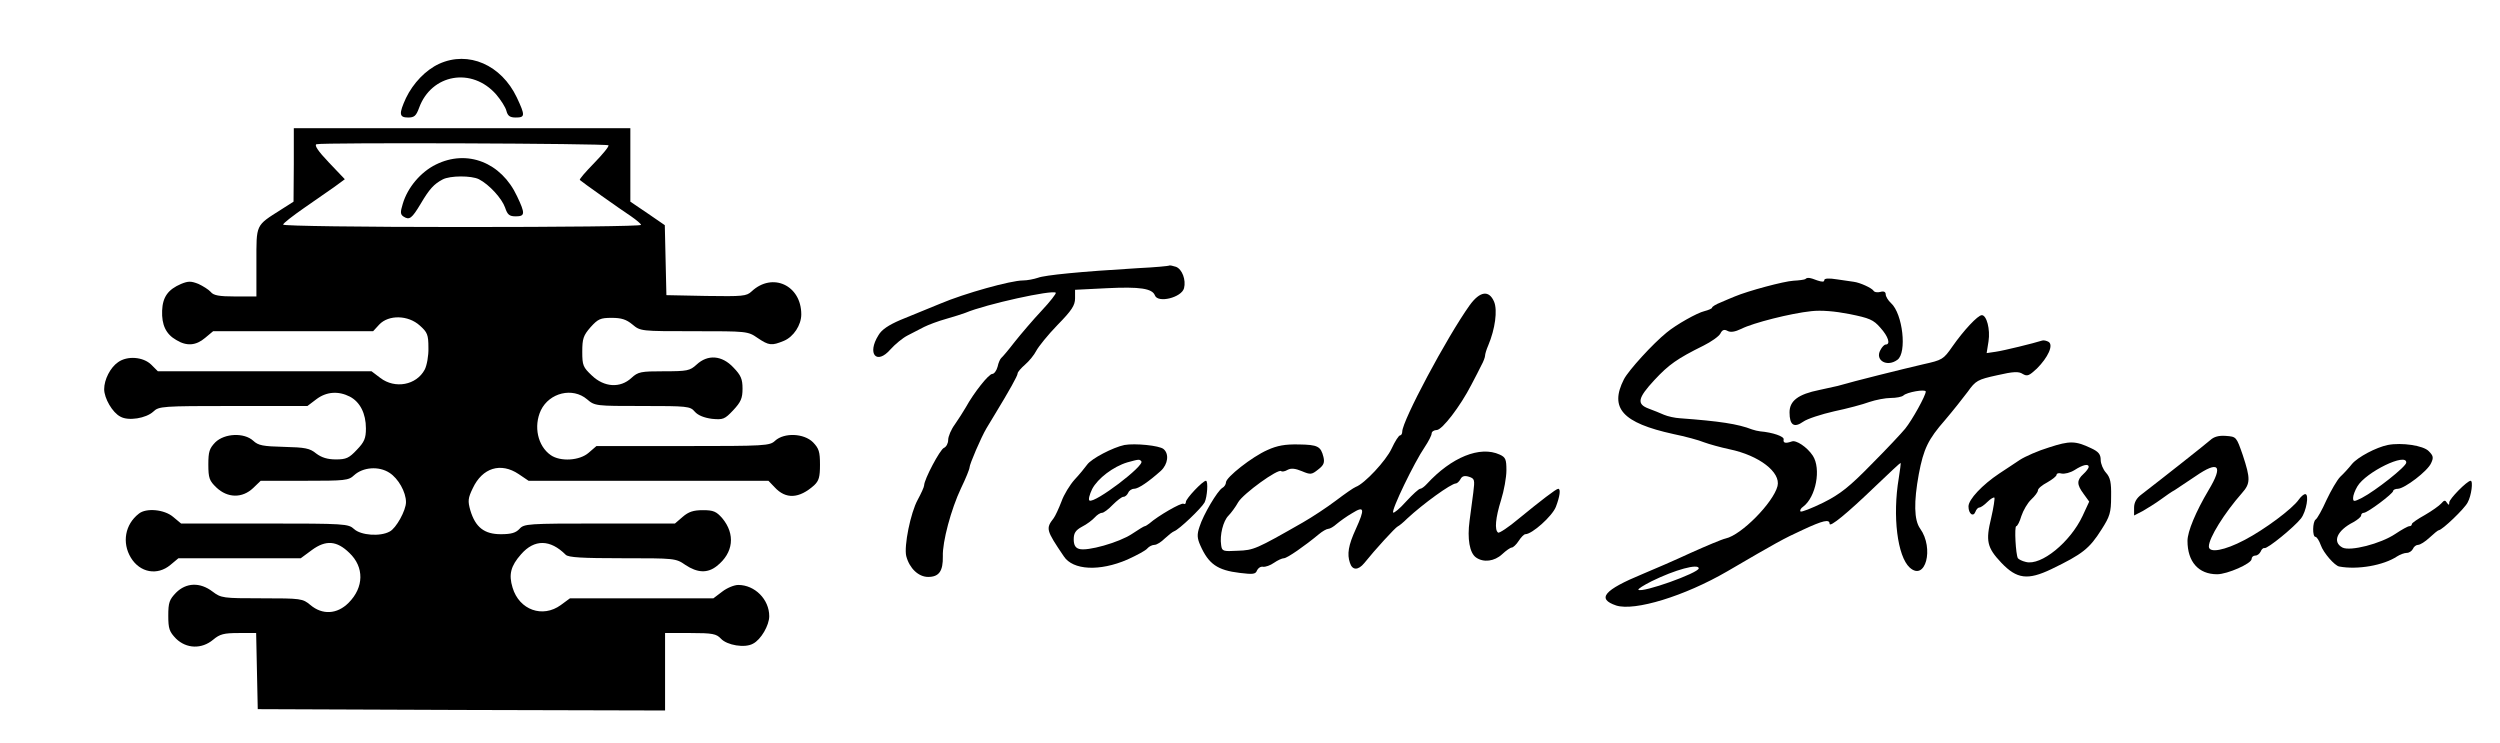 <?xml version="1.0" standalone="no"?>
<!DOCTYPE svg PUBLIC "-//W3C//DTD SVG 20010904//EN"
 "http://www.w3.org/TR/2001/REC-SVG-20010904/DTD/svg10.dtd">
<svg version="1.0" xmlns="http://www.w3.org/2000/svg"
 width="936pt" height="278pt"  viewBox="0 0 936 278"
 preserveAspectRatio="xMidYMid meet">

<g transform="translate(0,278) scale(0.1,-0.1)"
fill="#000000" stroke="none" color="blueviolet">
<path d="M1644 2541 c-50 -23 -97 -72 -124 -128 -27 -59 -26 -73 8 -73 23 0
30 6 41 36 46 127 198 154 289 50 17 -20 35 -48 38 -61 5 -19 13 -25 35 -25
35 0 36 7 4 75 -58 122 -181 176 -291 126z"/>
<path d="M1100 2163 l-1 -138 -47 -30 c-96 -61 -92 -53 -92 -197 l0 -128 -79
0 c-61 0 -82 4 -92 17 -8 9 -29 22 -46 30 -28 11 -38 11 -65 0 -49 -21 -69
-49 -71 -100 -2 -53 14 -88 53 -110 39 -24 74 -21 108 8 l30 25 299 0 300 0
23 25 c35 37 108 36 152 -4 28 -25 32 -34 32 -83 1 -30 -6 -67 -14 -82 -31
-58 -111 -73 -166 -31 l-33 25 -400 0 -400 0 -25 25 c-30 29 -89 34 -124 9
-29 -20 -52 -65 -52 -101 0 -34 31 -88 61 -103 30 -17 96 -6 123 19 21 20 32
21 300 21 l277 0 33 25 c38 29 83 32 126 10 38 -20 60 -63 60 -119 0 -37 -6
-51 -34 -80 -29 -31 -40 -36 -78 -36 -32 0 -54 7 -74 22 -24 20 -42 23 -121
25 -78 2 -96 5 -115 23 -34 31 -107 28 -142 -6 -22 -23 -26 -35 -26 -83 0 -51
4 -61 30 -86 42 -40 97 -41 138 -2 l28 27 164 0 c152 0 165 1 186 21 33 30 92
35 132 9 33 -21 62 -72 62 -110 0 -31 -37 -98 -61 -110 -36 -20 -108 -14 -133
9 -22 20 -32 21 -335 21 l-313 0 -30 25 c-33 28 -101 34 -128 12 -52 -40 -64
-109 -30 -165 34 -56 99 -68 148 -27 l30 25 229 0 229 0 42 31 c52 38 93 35
140 -11 56 -53 55 -129 -3 -187 -43 -43 -98 -46 -143 -8 -29 24 -34 25 -182
25 -146 0 -152 1 -184 25 -47 36 -99 34 -137 -4 -25 -26 -29 -37 -29 -86 0
-49 4 -60 29 -86 39 -38 96 -40 139 -4 25 21 40 25 96 25 l65 0 3 -143 3 -142
763 -3 762 -2 0 145 0 145 95 0 c83 0 97 -3 114 -21 23 -25 90 -36 120 -19 30
15 61 69 61 103 0 63 -54 117 -116 117 -15 0 -42 -11 -60 -25 l-33 -25 -268 0
-269 0 -34 -25 c-68 -50 -156 -19 -181 65 -15 49 -7 81 32 125 50 57 109 56
167 -2 10 -10 61 -13 212 -13 196 0 200 0 236 -25 45 -30 83 -32 118 -4 62 49
70 119 20 179 -22 25 -33 30 -72 30 -36 0 -54 -6 -76 -25 l-29 -25 -282 0
c-269 0 -283 -1 -300 -20 -14 -15 -31 -20 -70 -20 -62 0 -95 26 -114 89 -10
35 -9 46 9 83 36 77 105 98 172 53 l37 -25 449 0 449 0 23 -24 c42 -46 92 -43
148 7 18 17 22 31 22 77 0 49 -4 61 -26 84 -34 34 -108 37 -142 6 -20 -19 -35
-20 -345 -20 l-324 0 -29 -25 c-34 -30 -106 -34 -142 -9 -49 34 -65 108 -37
168 32 66 119 87 173 41 29 -25 33 -25 207 -25 169 0 179 -1 196 -21 12 -14
35 -23 64 -27 42 -4 48 -2 80 32 29 31 35 45 35 81 0 36 -6 50 -34 79 -43 46
-96 50 -138 11 -25 -23 -35 -25 -122 -25 -87 0 -97 -2 -122 -25 -42 -39 -102
-35 -148 9 -33 31 -36 38 -36 89 0 49 4 61 31 92 28 31 37 35 79 35 37 0 55
-6 78 -25 30 -25 31 -25 230 -25 198 0 202 0 238 -25 43 -29 53 -30 99 -11 36
15 65 59 65 99 0 109 -108 159 -186 86 -19 -18 -33 -19 -170 -17 l-149 3 -3
131 -3 131 -64 44 -65 44 0 137 0 138 -630 0 -630 0 0 -137z m1178 73 c3 -4
-21 -33 -53 -66 -32 -33 -57 -61 -54 -64 6 -6 148 -107 192 -136 20 -14 37
-28 37 -32 0 -5 -301 -8 -670 -8 -376 0 -670 4 -670 9 0 5 35 32 78 62 42 29
94 65 115 80 l38 28 -60 63 c-41 43 -55 65 -46 68 21 7 1085 3 1093 -4z"/>
<path d="M1632 2164 c-57 -28 -106 -86 -124 -147 -10 -32 -9 -40 3 -48 22 -14
31 -7 64 48 33 56 50 74 82 91 28 15 108 15 136 1 39 -20 86 -72 98 -106 9
-27 16 -33 40 -33 35 0 36 10 5 75 -59 127 -187 177 -304 119z"/>
<path d="M4378 1786 c-1 -2 -55 -7 -118 -10 -217 -13 -348 -26 -374 -36 -15
-5 -40 -10 -56 -10 -45 0 -218 -48 -310 -87 -47 -19 -114 -47 -149 -61 -44
-19 -70 -36 -82 -57 -44 -70 -7 -113 45 -53 17 19 46 43 64 52 17 9 45 23 62
32 16 8 53 22 82 30 29 8 62 19 73 23 76 32 326 87 338 75 2 -3 -21 -33 -53
-67 -32 -34 -77 -87 -101 -117 -23 -30 -46 -57 -50 -60 -4 -3 -11 -18 -14 -33
-4 -15 -13 -27 -20 -27 -13 0 -68 -69 -99 -125 -9 -16 -28 -45 -41 -64 -14
-19 -25 -45 -25 -58 0 -13 -7 -26 -16 -30 -14 -5 -74 -118 -74 -140 0 -6 -11
-30 -24 -54 -27 -49 -52 -174 -43 -211 12 -46 46 -78 82 -78 41 0 56 22 55 77
-2 54 31 177 68 255 18 37 32 72 32 78 0 12 43 112 63 146 7 11 21 35 32 53
54 89 85 144 85 153 0 5 13 20 28 33 15 13 34 36 42 52 8 15 43 59 79 96 54
55 66 74 66 100 l0 32 120 6 c123 6 169 -1 179 -27 11 -30 100 -8 109 27 8 31
-7 71 -30 80 -12 4 -23 6 -25 5z"/>
<path d="M6759 1735 c-3 -2 -23 -5 -44 -6 -36 -2 -170 -38 -220 -59 -11 -5
-35 -14 -52 -22 -18 -7 -33 -16 -33 -20 0 -3 -13 -9 -29 -13 -26 -6 -105 -50
-141 -80 -52 -42 -143 -142 -160 -175 -55 -108 -6 -163 185 -205 44 -9 96 -23
115 -31 19 -7 62 -19 95 -26 111 -23 193 -86 180 -138 -16 -62 -135 -183 -194
-196 -14 -3 -73 -28 -131 -54 -58 -27 -139 -62 -180 -79 -145 -60 -173 -93
-99 -118 69 -22 256 35 416 128 185 108 210 122 282 155 77 36 101 41 101 23
0 -15 65 38 173 142 50 48 92 87 93 86 1 -1 -2 -27 -7 -57 -24 -143 -5 -293
41 -335 59 -53 92 72 39 146 -23 32 -24 100 -5 204 18 95 35 130 98 202 29 34
67 82 85 106 30 42 37 46 110 62 61 14 81 15 96 5 17 -10 24 -7 53 20 42 42
63 88 44 100 -7 4 -18 7 -24 5 -31 -10 -145 -38 -174 -42 l-34 -5 7 44 c7 45
-7 98 -25 98 -15 0 -68 -57 -110 -117 -34 -49 -38 -51 -110 -67 -77 -18 -255
-62 -320 -81 -3 -1 -33 -7 -68 -15 -80 -16 -112 -41 -112 -84 0 -48 17 -59 51
-35 15 11 68 28 116 39 48 10 108 26 132 35 24 8 60 15 80 15 20 0 41 4 47 9
13 13 84 25 84 15 0 -15 -51 -107 -77 -139 -13 -16 -70 -77 -126 -133 -82 -84
-117 -112 -181 -144 -43 -21 -81 -36 -85 -33 -3 4 1 12 10 18 48 36 68 142 36
191 -21 32 -63 60 -79 53 -23 -8 -33 -6 -30 8 2 11 -41 26 -88 30 -8 1 -22 4
-30 7 -54 21 -122 31 -270 42 -19 1 -46 7 -60 13 -14 6 -40 17 -57 23 -46 17
-42 39 21 107 54 58 85 80 184 129 28 14 57 34 63 45 7 14 14 17 27 10 11 -6
27 -4 52 8 43 22 185 58 262 66 37 4 87 0 143 -11 74 -15 89 -21 115 -51 30
-33 39 -63 20 -63 -5 0 -14 -9 -20 -21 -21 -38 25 -65 64 -36 36 26 20 172
-24 212 -11 10 -20 25 -20 33 0 9 -7 13 -20 9 -11 -3 -23 -1 -26 5 -7 10 -50
30 -74 33 -8 1 -36 5 -62 9 -31 5 -48 4 -48 -3 0 -7 -8 -7 -26 -1 -28 11 -38
12 -45 5z m-399 -1083 c0 -17 -212 -93 -226 -80 -2 3 20 17 50 32 87 43 176
67 176 48z"/>
<path d="M5503 1638 c-87 -122 -253 -434 -253 -474 0 -8 -4 -14 -8 -14 -5 0
-19 -22 -32 -50 -21 -45 -101 -131 -134 -143 -8 -3 -41 -26 -74 -51 -33 -25
-89 -62 -124 -82 -175 -100 -184 -104 -244 -106 -55 -3 -59 -2 -62 21 -6 38 8
91 27 110 10 10 27 33 37 51 19 32 150 127 161 116 3 -3 14 -1 24 5 13 7 29 5
53 -5 33 -14 37 -13 61 6 21 16 25 26 20 47 -10 40 -21 46 -93 47 -50 1 -80
-4 -117 -21 -57 -25 -155 -102 -155 -121 0 -7 -6 -17 -14 -21 -18 -11 -71
-100 -85 -145 -10 -29 -9 -43 3 -70 31 -70 64 -93 148 -103 49 -6 59 -5 64 9
4 9 14 16 23 14 9 -1 27 5 41 15 13 9 30 17 37 17 12 0 78 46 131 90 13 11 29
20 35 20 6 0 20 8 31 18 12 10 38 29 59 41 45 28 48 17 13 -60 -28 -61 -33
-94 -22 -126 9 -29 31 -29 54 -1 40 50 116 133 125 137 5 2 21 15 36 30 58 54
164 131 182 131 4 0 12 7 17 16 6 12 16 14 32 9 21 -7 22 -11 16 -59 -4 -28
-10 -76 -14 -106 -9 -67 0 -120 24 -137 28 -20 69 -15 98 12 15 14 31 25 36
25 5 0 17 11 26 25 9 14 20 25 25 25 25 0 100 67 114 102 15 39 19 68 9 68 -8
0 -66 -45 -148 -112 -38 -32 -73 -55 -77 -52 -14 9 -10 55 11 122 11 35 20 85
20 111 0 41 -3 49 -25 59 -74 34 -181 -10 -273 -110 -9 -10 -20 -18 -25 -18
-5 0 -28 -21 -52 -47 -24 -27 -46 -45 -49 -42 -8 8 79 188 118 245 14 21 26
44 26 51 0 7 9 13 19 13 20 0 88 88 130 170 13 25 30 57 37 72 8 14 14 31 14
36 0 6 5 23 12 39 26 62 35 131 22 163 -19 45 -53 40 -91 -12z"/>
<path d="M8275 1132 c-17 -15 -170 -136 -257 -203 -19 -14 -28 -30 -28 -50 l0
-29 33 17 c17 10 48 29 67 43 19 14 42 30 52 35 9 6 44 29 78 52 87 60 105 41
49 -52 -48 -81 -79 -155 -79 -190 0 -78 41 -125 111 -125 38 0 129 40 129 57
0 7 6 13 14 13 8 0 16 7 20 15 3 8 9 14 14 13 11 -4 113 80 137 111 20 26 31
91 16 91 -6 0 -16 -9 -24 -20 -24 -35 -129 -113 -204 -152 -74 -39 -133 -50
-133 -24 0 32 58 125 124 200 32 36 32 54 3 142 -24 69 -24 69 -63 72 -27 2
-45 -3 -59 -16z"/>
<path d="M7672 1105 c-40 -12 -90 -34 -110 -47 -20 -14 -55 -36 -77 -51 -63
-42 -115 -97 -115 -123 0 -28 18 -41 26 -20 3 9 10 16 15 16 5 0 18 9 30 21
11 11 23 18 26 16 2 -3 -3 -37 -12 -76 -21 -86 -16 -111 38 -168 58 -61 99
-66 187 -24 118 57 143 77 189 150 30 47 35 62 35 121 1 54 -3 72 -19 90 -11
12 -20 34 -20 48 0 21 -8 31 -36 44 -59 28 -80 28 -157 3z m148 -73 c0 -5 -9
-17 -20 -27 -25 -23 -25 -39 1 -74 l21 -29 -25 -54 c-46 -98 -155 -187 -212
-172 -14 3 -27 10 -30 14 -8 13 -14 120 -6 120 4 0 13 17 19 38 7 21 23 49 37
62 14 13 25 28 25 34 0 7 16 20 35 30 19 11 35 23 35 29 0 5 9 7 19 4 11 -2
32 3 48 13 31 20 53 25 53 12z"/>
<path d="M4210 1114 c-43 -9 -124 -51 -140 -74 -8 -11 -29 -37 -47 -56 -17
-19 -40 -56 -49 -82 -10 -26 -23 -54 -29 -62 -30 -39 -29 -44 38 -143 34 -52
134 -57 238 -12 35 16 69 34 75 42 6 7 18 13 26 13 9 0 26 11 39 24 13 12 29
25 35 27 18 6 102 86 114 108 10 20 14 81 5 81 -12 0 -75 -67 -75 -79 0 -7 -4
-10 -9 -7 -8 5 -95 -45 -128 -74 -7 -5 -14 -10 -17 -10 -3 0 -24 -13 -48 -29
-48 -32 -168 -66 -198 -56 -14 4 -20 15 -20 36 0 23 7 34 31 47 18 9 39 25 48
35 8 9 20 17 27 17 6 0 24 13 40 30 16 16 34 30 40 30 7 0 14 7 18 15 3 8 13
15 22 15 16 0 54 26 100 67 27 25 32 64 10 82 -16 13 -106 22 -146 15z m63
-61 c15 -15 -175 -159 -194 -147 -5 3 0 22 10 43 21 40 79 84 132 100 44 12
45 12 52 4z"/>
<path d="M8940 1114 c-44 -9 -112 -45 -134 -71 -11 -14 -31 -36 -44 -48 -12
-12 -35 -52 -52 -88 -16 -36 -34 -68 -40 -72 -12 -8 -13 -65 -1 -65 5 0 14
-14 20 -31 10 -29 52 -77 69 -80 68 -13 166 4 217 38 11 7 27 13 36 13 9 0 19
7 23 15 3 8 12 15 19 15 8 0 27 12 43 27 16 15 32 28 35 28 12 0 97 81 108
104 14 25 21 81 11 81 -13 0 -80 -68 -80 -81 0 -11 -2 -11 -9 -1 -6 10 -10 10
-21 -3 -7 -8 -35 -28 -61 -43 -27 -15 -49 -30 -49 -34 0 -5 -4 -8 -9 -8 -6 0
-29 -13 -53 -29 -55 -37 -169 -66 -198 -51 -39 21 -20 64 41 95 16 9 29 20 29
25 0 6 5 10 10 10 14 0 110 72 110 82 0 4 8 8 18 8 25 1 111 66 124 96 10 21
8 28 -9 45 -20 21 -101 33 -153 23z m69 -66 c0 -15 -116 -106 -166 -132 -30
-15 -33 -15 -33 0 0 9 7 28 16 43 32 54 185 128 183 89z"/>
</g>
</svg>

